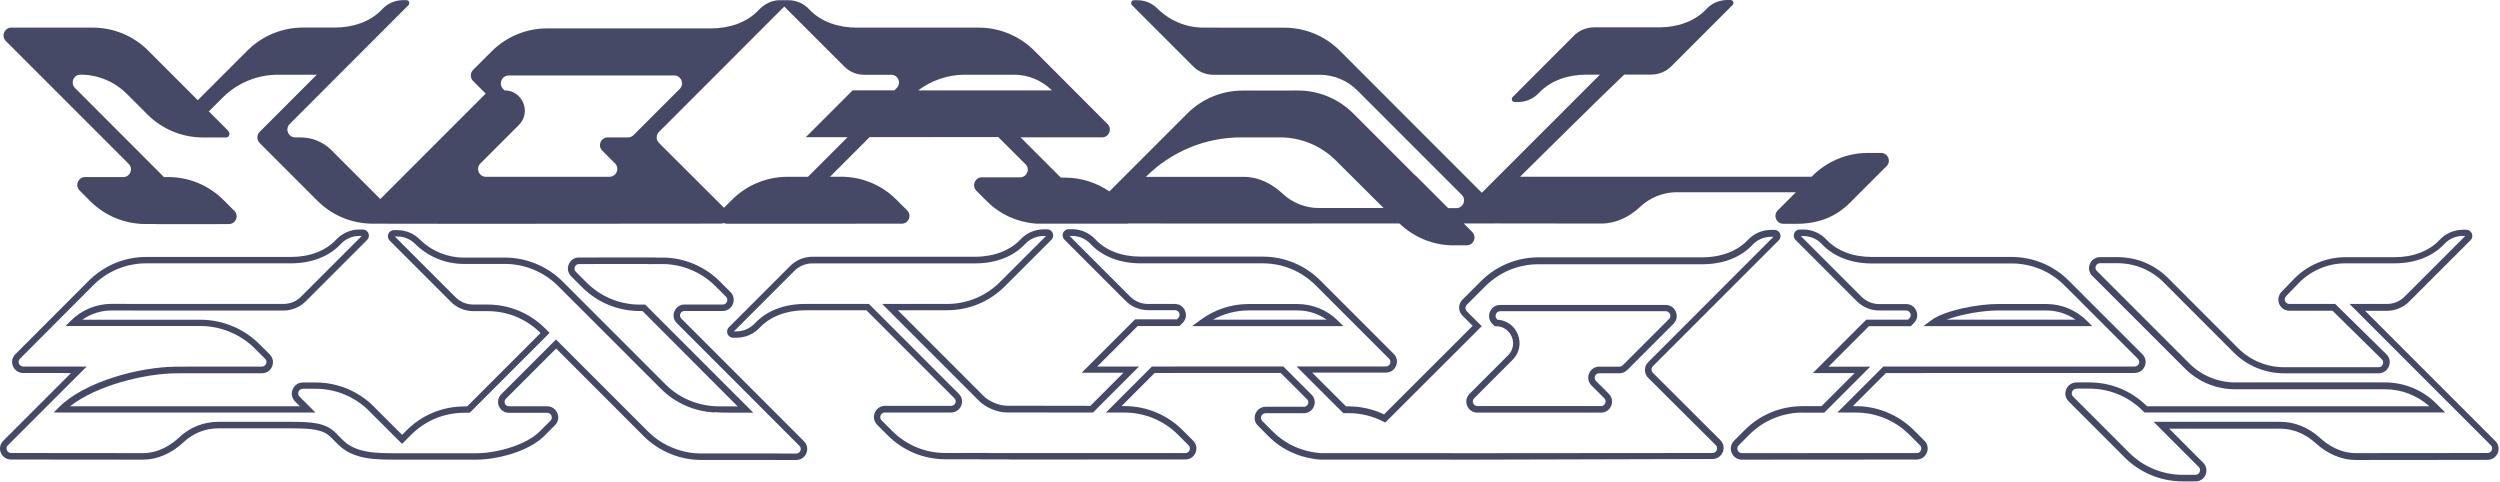 <svg width="1639" height="316" viewBox="0 0 1639 316" fill="none" xmlns="http://www.w3.org/2000/svg">
<path d="M521.979 301.563C501.114 301.563 461.166 301.521 460.869 301.521C446.366 301.86 432.159 296.093 421.939 285.872L364.603 228.494C350.1 242.998 333.264 259.834 331.652 261.445C330.38 262.718 330.846 264.16 331.016 264.584C331.186 265.008 331.907 266.365 333.688 266.365H358.708C361.719 266.365 364.264 268.103 365.409 270.86C366.554 273.617 365.96 276.67 363.84 278.79L356.842 285.788C346.707 295.923 326.266 301.351 312.06 301.351C312.017 301.351 311.975 301.351 311.89 301.351H259.728C245.861 301.309 231.654 301.351 221.646 291.385L217.023 286.763C211.892 281.632 205.064 280.826 190.646 280.826H143.064C134.667 280.826 126.652 284.006 120.545 289.732C112.445 297.323 103.158 301.351 93.616 301.351H93.574L7.231 301.266C4.263 301.266 1.718 299.57 0.573 296.814C-0.572 294.057 0.022 291.046 2.142 288.968L46.544 244.567L15.162 244.525C12.193 244.525 9.649 242.786 8.504 240.072C7.359 237.315 7.952 234.304 10.073 232.226L58.121 184.136C68.256 174.043 81.657 168.445 95.949 168.445C121.309 168.445 163.632 168.445 190.858 168.445C203.071 168.445 213.546 164.416 220.416 157.079C224.318 152.881 229.873 150.464 235.598 150.464H237.846C240.051 150.464 241.832 152.245 241.832 154.45C241.832 155.51 241.408 156.571 240.687 157.292L200.569 197.409C196.752 201.311 191.367 203.601 185.811 203.601L72.964 203.559C66.178 203.559 59.478 205.721 53.965 209.623H131.487C145.863 209.623 159.9 215.433 170.078 225.611L176.821 232.354C178.941 234.474 179.535 237.485 178.39 240.241C177.245 242.998 174.7 244.694 171.732 244.694L116.347 244.737C94.507 244.737 62.955 252.921 45.907 266.365H196.625L193.445 263.184C191.324 261.064 190.688 258.01 191.876 255.254C193.021 252.455 195.607 250.759 198.618 250.759H207.142C221.264 250.759 235.047 256.484 245.013 266.45L246.073 267.51V267.552L263.63 285.067L266.556 282.14C276.691 272.005 290.135 266.45 304.469 266.45H306.25L354.383 218.317C345.138 209.114 332.882 204.025 319.863 203.983H310.321C304.765 203.983 299.38 201.735 295.521 197.791L255.445 157.716C254.724 156.995 254.3 155.934 254.3 154.874C254.3 152.669 256.081 150.888 258.286 150.888H260.534C266.089 150.888 271.263 153.051 275.207 156.952C282.756 164.501 293.231 168.869 303.917 168.869H331.058C345.138 168.869 358.92 174.594 368.886 184.56L436.442 252.116C444.924 260.597 456.416 265.644 468.757 266.322L469.223 266.365C470.156 266.407 473.252 266.45 483.642 266.45L421.218 203.898H419.437C405.145 203.898 391.659 198.342 381.524 188.207L374.442 181.125C372.321 179.004 371.728 175.993 372.873 173.279C374.018 170.523 376.562 168.826 379.531 168.826L430.039 168.784L429.996 168.869H434.025C448.189 168.784 461.929 174.509 471.895 184.475L478.892 191.472C481.013 193.593 481.607 196.646 480.462 199.403C479.317 202.159 476.73 203.898 473.761 203.898H448.74C446.917 203.898 446.196 205.255 446.026 205.679C445.857 206.103 445.39 207.545 446.662 208.817C448.147 210.301 473.295 235.449 496.958 259.113L527.068 289.265C529.188 291.385 529.782 294.396 528.637 297.153C527.534 299.867 524.948 301.563 521.979 301.563ZM460.869 297.28C461.844 297.28 501.326 297.28 521.979 297.323C523.251 297.323 524.269 296.644 524.735 295.499C525.202 294.354 524.99 293.124 524.057 292.234L493.947 262.082C470.284 238.418 445.178 213.27 443.694 211.828C441.616 209.75 441.022 206.782 442.167 204.067C443.312 201.353 445.814 199.657 448.783 199.657H473.803C475.076 199.657 476.136 198.936 476.602 197.791C477.069 196.604 476.857 195.374 475.924 194.483L468.927 187.486C459.809 178.368 447.171 173.11 434.279 173.11C434.237 173.11 434.152 173.11 434.11 173.11L424.61 173.152L424.653 173.067L379.615 173.11C378.386 173.11 377.325 173.788 376.859 174.933C376.392 176.078 376.647 177.308 377.495 178.156L384.577 185.238C393.907 194.568 406.29 199.699 419.479 199.699H422.999L493.862 270.563H488.731C476.475 270.563 470.962 270.563 468.503 270.181V270.436C455.102 269.715 442.676 264.244 433.431 254.999L365.833 187.444C356.673 178.283 343.993 173.025 331.016 173.025H303.875C292.043 173.025 280.508 168.233 272.154 159.878C269.058 156.783 264.902 155.044 260.492 155.044H258.838L298.531 194.738C301.585 197.876 305.868 199.657 310.279 199.657H319.82C334.027 199.742 347.385 205.297 357.394 215.306L360.32 218.232L307.946 270.606H304.426C291.237 270.606 278.854 275.737 269.524 285.067L263.587 291.004L241.069 268.528V268.485C231.951 259.834 219.653 254.872 207.058 254.872H198.534C197.261 254.872 196.201 255.593 195.735 256.738C195.268 257.926 195.48 259.155 196.413 260.046L206.846 270.478H35.178L38.783 266.874C55.322 250.335 91.199 240.411 116.305 240.369L171.689 240.326C173.513 240.326 174.276 238.927 174.446 238.503C174.616 238.079 175.124 236.552 173.81 235.237L167.067 228.494C157.695 219.122 144.718 213.736 131.487 213.736H42.981L46.586 210.132C53.498 203.219 63.125 199.233 72.921 199.233L185.769 199.275C190.222 199.275 194.505 197.494 197.516 194.356L237.21 154.662H235.556C230.976 154.662 226.608 156.571 223.469 159.921C215.836 168.148 204.216 172.643 190.815 172.643C163.589 172.643 121.266 172.643 95.906 172.643C82.76 172.643 70.377 177.775 61.09 187.062L13.084 235.195C12.193 236.085 11.981 237.273 12.448 238.418C12.914 239.563 13.932 240.241 15.204 240.284L56.806 240.326L5.153 291.937C3.839 293.251 4.348 294.736 4.517 295.16C4.687 295.584 5.408 296.983 7.274 296.983L93.574 297.068H93.616C104.261 297.068 112.573 291.385 117.662 286.593C124.574 280.105 133.607 276.543 143.106 276.543H190.688C204.089 276.543 213.376 277.052 220.034 283.752L224.657 288.417C233.393 297.153 246.751 297.111 259.728 297.153H311.975C312.017 297.153 312.06 297.153 312.102 297.153C325.63 297.153 344.926 291.81 353.874 282.819L360.871 275.822C361.762 274.931 362.016 273.701 361.507 272.514C361.041 271.326 359.981 270.648 358.708 270.648H333.688C330.719 270.648 328.217 268.952 327.072 266.238C325.969 263.523 326.563 260.555 328.599 258.477C330.253 256.823 348.191 238.884 363.034 224.042L364.518 222.557L424.865 282.904C434.364 292.318 447.468 297.619 460.869 297.28C460.827 297.28 460.827 297.28 460.869 297.28Z" fill="#464965"/>
<path d="M964.464 301.351L928.12 301.309H865.399C852.379 300.291 840.463 294.905 831.684 286.084L824.687 279.087C822.567 276.966 821.973 273.913 823.118 271.157C824.263 268.4 826.85 266.661 829.818 266.661H854.839C856.663 266.661 857.341 265.304 857.511 264.88C857.68 264.456 858.147 263.014 856.875 261.742L839.615 244.482L757.004 244.524L735.291 266.237H737.412C751.449 266.237 765.231 271.92 775.155 281.843L782.237 288.925C784.357 291.003 784.951 294.057 783.806 296.771C782.661 299.527 780.116 301.224 777.148 301.224L662.35 301.266L661.925 301.181H642.291L642.333 301.096H619.942H619.899C605.565 301.096 592.122 295.541 581.986 285.406L575.074 278.493C572.954 276.373 572.36 273.319 573.505 270.563C574.65 267.806 577.237 266.068 580.205 266.068H623.589C625.412 266.068 626.133 264.668 626.345 264.244C626.812 263.141 626.557 261.954 625.709 261.106L568.034 203.431H527.704C515.618 203.431 504.804 207.587 498.104 214.796C494.202 218.995 488.647 221.412 482.922 221.412H480.674C478.469 221.412 476.688 219.631 476.688 217.426C476.688 216.365 477.112 215.305 477.833 214.584L517.95 174.466C521.64 170.65 526.941 168.402 532.412 168.317H639.449C651.536 168.317 662.35 164.161 669.05 156.952C672.951 152.754 678.507 150.336 684.232 150.336H686.48C688.685 150.336 690.466 152.117 690.466 154.323C690.466 155.383 690.042 156.443 689.321 157.164L658.745 187.74C648.652 197.833 635.208 203.389 620.917 203.389H588.645L645.132 259.876C648.44 263.184 655.225 265.983 659.932 265.983L714.851 266.068L736.563 244.355H709.168L744.154 209.368H771.55L772.441 208.478C773.331 207.587 773.586 206.357 773.077 205.212C772.61 204.067 771.55 203.346 770.278 203.346H752.678C747.123 203.346 741.737 201.099 737.878 197.155L697.803 157.079C697.082 156.358 696.658 155.298 696.658 154.238C696.658 152.033 698.439 150.251 700.644 150.251H702.892C708.617 150.251 714.13 152.669 718.074 156.867C724.901 164.204 735.418 168.232 747.674 168.232H827.825C842.117 168.232 855.56 173.83 865.653 183.923L913.701 231.972C915.822 234.05 916.416 237.061 915.271 239.817C914.125 242.574 911.581 244.27 908.612 244.27H860.267L882.447 266.407H884.228C892.201 266.407 900.173 268.23 907.383 271.665L965.481 213.609L958.739 206.866C955.897 204.025 955.897 199.36 958.739 196.519L970.867 184.39C980.96 174.297 994.404 168.699 1008.7 168.699H1116.24C1128.33 168.699 1139.14 164.543 1145.88 157.334C1149.79 153.135 1155.3 150.718 1161.07 150.718H1163.31C1165.52 150.718 1167.3 152.499 1167.3 154.704C1167.3 155.765 1166.88 156.825 1166.2 157.503L1083.63 240.071C1083.04 240.665 1082.74 241.429 1082.74 242.234C1082.74 243.04 1083.08 243.846 1083.63 244.397L1127.86 288.544C1129.98 290.664 1130.58 293.675 1129.43 296.432C1128.29 299.188 1125.7 300.927 1122.73 300.927L964.464 301.351ZM925.448 297.068L964.464 297.11L1122.69 296.983C1124.55 296.983 1125.32 295.541 1125.49 295.117C1125.66 294.693 1126.17 293.166 1124.85 291.809L1080.58 247.747C1079.18 246.348 1078.41 244.524 1078.41 242.574C1078.41 240.623 1079.18 238.799 1080.58 237.4L1126.25 191.726H1126.21L1162.68 155.256H1160.98C1156.4 155.256 1152.03 157.164 1148.94 160.514C1141.26 168.741 1129.64 173.237 1116.2 173.237H1008.65C995.506 173.237 983.123 178.368 973.793 187.655L961.665 199.784C960.477 200.971 960.477 202.922 961.665 204.11L971.419 213.863L908.146 277.051L906.789 276.33C899.834 272.726 891.989 270.86 884.185 270.86H880.666L850.005 240.241H908.57C910.394 240.241 911.157 238.842 911.327 238.418C911.496 237.993 911.963 236.467 910.69 235.195L862.6 187.104C853.312 177.774 840.929 172.643 827.783 172.643H747.674C734.231 172.643 722.611 168.105 714.935 159.92C711.84 156.57 707.429 154.662 702.849 154.662H701.195L740.889 194.356C743.942 197.494 748.226 199.275 752.636 199.275H770.235C773.204 199.275 775.791 200.971 776.936 203.77C778.081 206.527 777.487 209.538 775.367 211.658L773.246 213.779H745.851L719.346 240.284H746.741L716.547 270.478L659.847 270.393C653.995 270.393 646.192 267.17 642.079 263.014L578.339 199.275H620.832C633.979 199.275 646.362 194.144 655.649 184.856L685.801 154.704H684.147C679.567 154.704 675.199 156.613 672.061 159.963C664.428 168.19 652.808 172.685 639.322 172.685H532.327C528.001 172.77 523.803 174.551 520.834 177.562L481.14 217.256H482.794C487.374 217.256 491.742 215.348 494.881 211.997C502.514 203.77 514.134 199.275 527.62 199.275H569.688L628.635 258.222C630.713 260.3 631.307 263.269 630.162 265.983C629.017 268.697 626.472 270.436 623.504 270.436H580.121C578.848 270.436 577.788 271.156 577.322 272.302C576.855 273.489 577.067 274.719 578 275.609L584.913 282.522C594.242 291.852 606.625 296.983 619.814 296.983H619.857L648.143 296.941L648.1 297.025H777.105C778.971 297.025 779.692 295.626 779.862 295.159C780.032 294.735 780.54 293.209 779.226 291.936L772.144 284.854C763.026 275.694 750.346 270.478 737.412 270.478H725.028L755.223 240.284L841.353 240.241L859.843 258.731C861.921 260.809 862.515 263.778 861.37 266.492C860.225 269.206 857.723 270.902 854.754 270.902H829.734C828.461 270.902 827.401 271.623 826.935 272.768C826.468 273.955 826.68 275.185 827.613 276.076L834.611 283.073C842.711 291.173 853.652 296.135 865.526 297.068H920.275H925.448ZM1049.58 270.52H968.577C965.609 270.52 963.022 268.824 961.877 266.068C960.732 263.311 961.325 260.3 963.446 258.18L988.679 232.947C992.58 229.045 992.495 224.084 991.096 220.776C989.696 217.426 986.261 213.863 980.791 213.863H979.943L978.416 212.379C976.253 210.216 975.659 207.163 976.804 204.406C977.949 201.607 980.536 199.911 983.547 199.911H1091.98C1095 199.911 1097.54 201.607 1098.68 204.406C1099.83 207.163 1099.24 210.216 1097.12 212.294L1066.84 242.574C1065.48 243.931 1063.61 244.694 1061.71 244.694H1048.47C1047.24 244.694 1046.18 245.372 1045.72 246.517C1045.55 246.942 1045.04 248.468 1046.35 249.783L1054.71 258.137C1056.83 260.258 1057.42 263.269 1056.28 266.068C1055.13 268.782 1052.59 270.52 1049.58 270.52ZM981.681 209.58C987.661 209.919 992.707 213.482 995.04 219.08C997.457 224.932 996.185 231.378 991.69 235.873L966.457 261.106C965.566 261.996 965.312 263.226 965.821 264.371C966.287 265.516 967.347 266.237 968.577 266.237H1049.58C1050.85 266.237 1051.87 265.559 1052.38 264.371C1052.84 263.226 1052.63 261.996 1051.74 261.063L1043.38 252.709C1041.26 250.589 1040.67 247.578 1041.82 244.821C1042.96 242.065 1045.51 240.368 1048.47 240.368H1061.71C1062.51 240.368 1063.27 240.029 1063.87 239.478L1094.19 209.156C1095.08 208.266 1095.33 207.036 1094.83 205.891C1094.32 204.746 1093.3 204.025 1092.03 204.025H983.59C982.317 204.025 981.257 204.746 980.748 205.933C980.239 207.121 980.494 208.35 981.427 209.283L981.681 209.58ZM880.708 213.821H781.516L786.69 210.004C796.104 203.007 807.088 199.317 818.411 199.317H850.768C860.564 199.317 870.191 203.304 877.103 210.216L880.708 213.821ZM795.171 209.58H869.809C864.296 205.679 857.596 203.516 850.768 203.516H818.411C810.311 203.558 802.381 205.636 795.171 209.58Z" fill="#464965"/>
<path d="M1142.03 301.351C1139.01 301.351 1136.43 299.613 1135.28 296.856C1134.14 294.1 1134.73 291.046 1136.85 288.926L1143.81 281.971C1153.94 271.835 1167.39 266.28 1181.68 266.28H1194.19L1215.9 244.567H1188.5L1223.49 209.581H1250.89L1251.78 208.69C1252.67 207.799 1252.92 206.57 1252.41 205.425C1251.95 204.28 1250.89 203.559 1249.61 203.559H1232.02C1226.46 203.559 1221.07 201.311 1217.21 197.367L1177.14 157.292C1176.42 156.571 1175.99 155.51 1175.99 154.45C1175.99 152.245 1177.78 150.464 1179.98 150.464H1182.23C1187.95 150.464 1193.47 152.881 1197.41 157.079C1204.24 164.416 1214.76 168.445 1227.01 168.445H1318.65C1332.95 168.445 1346.39 174.043 1356.48 184.178L1404.53 232.226C1406.65 234.304 1407.24 237.315 1406.1 240.072C1404.95 242.828 1402.41 244.525 1399.44 244.525L1236.43 244.567L1214.71 266.28H1216.83C1230.87 266.28 1244.65 271.963 1254.58 281.886L1261.66 288.968C1263.78 291.046 1264.37 294.1 1263.23 296.814C1262.08 299.57 1259.54 301.266 1256.57 301.266L1142.03 301.351ZM1181.72 270.478C1168.74 270.478 1156.02 275.737 1146.86 284.939L1139.91 291.894C1139.01 292.785 1138.76 294.015 1139.23 295.202C1139.69 296.39 1140.75 297.068 1142.03 297.068L1256.61 297.026C1258.48 297.026 1259.2 295.626 1259.37 295.16C1259.54 294.736 1260.05 293.209 1258.73 291.937L1251.65 284.855C1242.49 275.695 1229.85 270.478 1216.92 270.478H1204.53L1234.73 240.284H1399.48C1401.31 240.284 1402.07 238.884 1402.24 238.46C1402.41 238.036 1402.88 236.51 1401.6 235.237L1353.56 187.189C1344.27 177.859 1331.89 172.728 1318.74 172.728H1227.1C1213.65 172.728 1202.03 168.19 1194.36 160.006C1191.26 156.655 1186.85 154.747 1182.27 154.747H1180.62L1220.31 194.441C1223.36 197.579 1227.65 199.36 1232.06 199.36H1249.66C1252.67 199.36 1255.21 201.057 1256.36 203.855C1257.5 206.612 1256.91 209.623 1254.79 211.743L1252.67 213.864H1225.27L1198.77 240.369H1226.16L1195.97 270.563H1181.72V270.478ZM1371.66 213.821H1260.94L1266.11 210.005C1275.36 203.135 1297.58 199.318 1309.37 199.318H1341.72C1351.52 199.318 1361.15 203.304 1368.06 210.217L1371.66 213.821ZM1276.16 209.581H1360.72C1355.21 205.679 1348.51 203.559 1341.72 203.559H1309.37C1300.8 203.559 1286.17 205.806 1276.16 209.581Z" fill="#464965"/>
<path d="M1439.35 315.6H1430.82C1416.7 315.6 1402.92 309.875 1392.95 299.909L1356.19 263.141C1354.07 261.021 1353.47 257.968 1354.62 255.211C1355.76 252.455 1358.35 250.716 1361.36 250.716H1369.8C1384.09 250.716 1397.49 256.271 1407.63 266.364H1592.69C1584.81 259.24 1574.42 255.211 1563.81 255.211H1465.51C1452.96 255.211 1441.13 250.334 1432.27 241.428L1371.71 180.87C1369.59 178.75 1368.99 175.739 1370.14 173.024C1371.28 170.268 1373.83 168.572 1376.8 168.572H1388.2C1400.76 168.572 1412.59 173.449 1421.45 182.354L1467.25 228.197C1475.35 236.297 1486.08 240.75 1497.49 240.75H1559.36C1561.27 240.75 1561.99 239.308 1562.2 238.842C1562.67 237.654 1562.42 236.424 1561.52 235.534C1549.82 223.956 1537.61 211.955 1529.21 203.728H1500.97C1498 203.728 1495.45 202.031 1494.27 199.317C1493.12 196.603 1493.67 193.55 1495.71 191.387C1498.25 188.758 1501.09 185.789 1503.89 182.905C1512.67 173.83 1525.01 168.614 1537.65 168.614H1569.88C1582.09 168.614 1592.57 164.585 1599.44 157.249C1603.34 153.05 1608.89 150.633 1614.62 150.633H1616.87C1619.07 150.633 1620.85 152.414 1620.85 154.619C1620.85 155.68 1620.43 156.74 1619.71 157.461L1579.59 197.579C1575.77 201.48 1570.39 203.77 1564.83 203.77H1550.58L1635.95 289.137C1638.03 291.215 1638.66 294.226 1637.52 296.983C1636.37 299.739 1633.83 301.436 1630.86 301.478L1544.52 301.563C1544.52 301.563 1544.52 301.563 1544.48 301.563C1535.19 301.563 1526.03 297.704 1518.06 290.452C1511.4 284.388 1503.21 281.037 1494.99 281.037H1422.09L1444.39 303.344C1446.51 305.464 1447.11 308.518 1445.96 311.274C1444.82 314.031 1442.32 315.6 1439.35 315.6ZM1361.27 254.872C1360 254.872 1358.94 255.593 1358.48 256.738C1358.01 257.925 1358.22 259.155 1359.15 260.046L1395.92 296.813C1405.12 306.016 1417.8 311.274 1430.82 311.274H1439.35C1440.62 311.274 1441.68 310.553 1442.15 309.408C1442.61 308.221 1442.4 306.991 1441.47 306.101L1411.91 276.542H1495.03C1504.32 276.542 1513.52 280.274 1520.98 287.059C1525.99 291.639 1534.13 297.068 1544.52 297.068C1544.52 297.068 1544.52 297.068 1544.56 297.068L1630.86 296.983C1632.69 296.983 1633.41 295.583 1633.62 295.117C1634.08 293.972 1633.83 292.742 1632.98 291.894L1540.36 199.275H1564.83C1569.29 199.275 1573.53 197.494 1576.58 194.356L1616.27 154.662H1614.62C1610.08 154.662 1605.67 156.57 1602.53 159.92C1594.9 168.148 1583.28 172.643 1569.88 172.643H1537.65C1526.16 172.643 1514.96 177.392 1506.95 185.662C1504.15 188.546 1501.31 191.514 1498.76 194.144C1497.87 195.077 1497.66 196.306 1498.12 197.451C1498.63 198.596 1499.65 199.275 1500.92 199.275H1530.95L1531.58 199.869C1540.02 208.096 1552.53 220.437 1564.54 232.268C1566.7 234.389 1567.29 237.442 1566.15 240.199C1565 242.998 1562.42 244.736 1559.4 244.736H1497.53C1484.98 244.736 1473.15 239.859 1464.28 230.954L1418.48 185.111C1410.38 177.011 1399.65 172.558 1388.2 172.558H1376.8C1374.93 172.558 1374.21 173.957 1374.04 174.382C1373.87 174.806 1373.36 176.332 1374.68 177.605L1435.23 238.163C1443.33 246.263 1454.06 250.716 1465.51 250.716H1563.81C1576.2 250.716 1588.33 255.72 1597.15 264.498L1603.04 270.393H1405.89L1403.89 268.442C1394.69 259.621 1382.61 254.787 1369.8 254.787H1361.27V254.872Z" fill="#464965"/>
<path d="M1233.16 100.252H1224.64C1210.98 100.252 1197.88 105.681 1188.25 115.307V115.35C1188.17 115.434 1188.08 115.477 1188 115.562L1187.7 115.858H996.566C998.56 113.823 1051.78 61.195 1064.84 48.896C1074.64 48.896 1082.57 48.896 1082.57 48.896C1087.49 48.896 1092.32 46.946 1095.84 43.341L1135.96 3.223C1136.26 2.926 1136.47 2.417 1136.47 1.866C1136.47 0.848 1135.66 0 1134.6 0H1132.36C1127.23 0 1122.26 2.12 1118.74 5.895C1110.86 14.334 1099.19 17.939 1087.66 17.939C1074.85 17.939 1045.04 17.939 1045.04 17.939C1040.12 17.939 1035.28 19.889 1031.77 23.494L991.647 63.654C991.35 63.951 991.138 64.46 991.138 65.011C991.138 66.029 991.944 66.877 993.004 66.877H995.252C1000.38 66.877 1005.34 64.757 1008.86 60.983C1016.75 52.543 1028.41 48.939 1039.95 48.939C1042.54 48.939 1045.63 48.939 1048.94 48.939L971.503 126.376L926.424 81.296L878.375 33.205C868.749 23.579 855.645 18.151 842.032 18.151L789.064 18.108C777.741 18.108 766.843 13.613 758.827 5.598C755.35 2.12 750.6 0.127 745.681 0.127H743.433C742.416 0.127 741.567 0.933 741.567 1.993C741.567 2.502 741.78 3.011 742.076 3.35L782.194 43.468C785.714 47.073 790.506 49.024 795.468 49.024H865.102C874.389 49.024 883.337 52.713 889.91 59.329L958.314 127.733C961.537 130.956 959.247 136.469 954.71 136.469H949.451L928.714 115.731C928.629 115.646 928.544 115.604 928.459 115.519V115.477C928.162 115.18 927.781 114.968 927.484 114.671L887.196 74.383C877.527 64.715 864.423 59.286 850.768 59.329L814.721 59.371C801.066 59.371 788.004 64.799 778.378 74.426L727.318 125.485C718.794 119.675 708.701 116.452 698.227 116.452H695.512L669.092 90.032H722.526C727.064 90.032 729.354 84.561 726.131 81.338L678.083 33.205C668.456 23.579 655.395 18.151 641.739 18.108H632.876H561.631C550.096 18.108 538.306 14.504 530.461 6.064C526.941 2.248 521.979 0.127 516.848 0.127H514.6H510.996C505.864 0.127 500.902 2.799 497.383 6.573C489.537 15.012 477.748 18.617 466.213 18.617H358.666C345.011 18.617 331.949 24.045 322.323 33.672L310.194 45.801C308.158 47.836 308.158 51.102 310.194 53.137L318.421 61.364L249.339 130.489L217.321 98.471C211.935 93.085 204.641 90.075 197.05 90.075H193.572C188.992 90.075 186.702 84.519 189.925 81.296L267.828 3.308C268.125 3.011 268.337 2.502 268.337 1.951C268.337 0.933 267.532 0.085 266.471 0.085H264.224C259.092 0.085 254.131 2.205 250.611 6.022C242.765 14.461 230.976 18.066 219.441 18.066C215.285 18.066 206.846 18.066 198.619 18.066C184.963 18.066 171.859 23.494 162.233 33.121L129.663 65.69L97.136 33.163C87.51 23.494 74.406 18.108 60.751 18.108H7.486C2.906 18.108 0.574 23.664 3.839 26.929C29.326 52.416 83.566 106.656 84.414 107.504C87.552 110.685 85.305 116.071 80.852 116.071H55.831C51.251 116.071 48.961 121.626 52.184 124.891L59.181 131.889C68.808 141.515 81.912 146.901 95.525 146.859H102.31C102.31 146.901 102.31 146.901 102.268 146.943H133.31L150.019 146.901C154.557 146.901 156.847 141.43 153.624 138.207L146.542 131.125C136.873 121.456 123.811 116.071 110.156 116.071H107.484L49.173 57.675C45.95 54.452 48.24 48.939 52.778 48.939C64.143 48.939 75.084 53.476 83.142 61.534L96.628 75.02C106.254 84.646 119.358 90.117 133.014 90.117H147.984C147.984 90.117 150.443 90.414 150.443 87.572C150.443 86.555 148.959 85.07 148.959 85.07L136.915 73.026L145.863 64.078C155.532 54.409 168.594 48.981 182.292 48.981H207.694L170.205 86.47C168.212 88.463 168.212 91.728 170.205 93.722L208.076 131.592C217.702 141.261 230.806 146.647 244.462 146.647H245.352C245.395 146.647 245.437 146.647 245.479 146.647L310.279 146.731H314.435L472.659 146.604C473.337 146.604 473.931 146.435 474.525 146.223C475.161 146.477 475.797 146.689 476.56 146.689L591.147 146.647C595.684 146.647 597.974 141.134 594.751 137.953L587.669 130.871C578.085 121.244 565.023 115.858 551.41 115.858C547.127 115.858 544.201 115.858 544.159 115.858L570.112 89.905L654.462 89.862C661.374 96.775 667.65 103.051 672.358 107.716C675.496 110.854 673.248 116.24 668.795 116.24H643.775C639.195 116.24 636.905 121.796 640.128 125.061L647.125 132.058C655.776 140.71 667.269 145.714 679.355 146.647H739.405C739.617 146.647 739.786 146.562 739.956 146.519L860.522 146.562L860.479 146.519H917.476C927.06 155.68 939.697 160.853 952.971 160.853H961.495C966.118 160.853 968.408 155.298 965.142 152.032L959.629 146.519H979.434C979.518 146.519 979.561 146.477 979.603 146.477L1049.83 146.562C1059.5 146.562 1068.32 142.151 1075.36 135.536C1081.85 129.429 1090.42 126.036 1099.36 126.036H1177.39L1165.52 137.911C1162.25 141.176 1164.54 146.731 1169.17 146.731H1177.69C1191.35 146.731 1203.09 142.66 1212.76 132.991L1236.81 108.946C1240.07 105.808 1237.78 100.252 1233.16 100.252ZM411.676 90.075H398.445C393.907 90.075 391.617 95.588 394.84 98.768L403.195 107.122C406.418 110.345 404.128 115.901 399.547 115.901H318.548C314.011 115.901 311.678 110.388 314.944 107.165L340.176 81.932C348.531 73.578 342.636 59.244 330.762 59.244L329.871 58.353C326.606 55.088 328.938 49.49 333.561 49.49H441.998C446.578 49.49 448.868 55.003 445.645 58.269L415.366 88.548C414.39 89.566 413.076 90.075 411.676 90.075ZM587.881 57.717L586.397 59.202H559.001L528.256 89.947H555.651L529.697 115.901H516.297C502.641 115.901 489.58 121.329 479.911 130.956L474.652 136.214L432.074 93.764C430.039 91.728 430.039 88.463 432.074 86.427L481.352 37.149H481.31L514.176 4.283L553.361 43.468C556.839 47.073 561.673 49.024 566.635 49.024H584.234C588.814 48.981 591.104 54.494 587.881 57.717ZM601.961 59.244C610.739 52.713 621.341 48.981 632.452 48.981H632.961H664.809C674.096 48.981 683.045 52.671 689.618 59.244H601.961ZM864.72 136.384C855.857 136.384 847.291 132.991 840.845 126.927C833.805 120.354 825.069 115.943 815.442 115.943H751.236C767.776 99.404 790.209 90.075 813.576 90.075H839.275C852.888 90.075 865.95 95.46 875.619 105.044C887.069 116.452 901.7 131.041 907.086 136.384H864.72Z" fill="#464965"/>
</svg>
